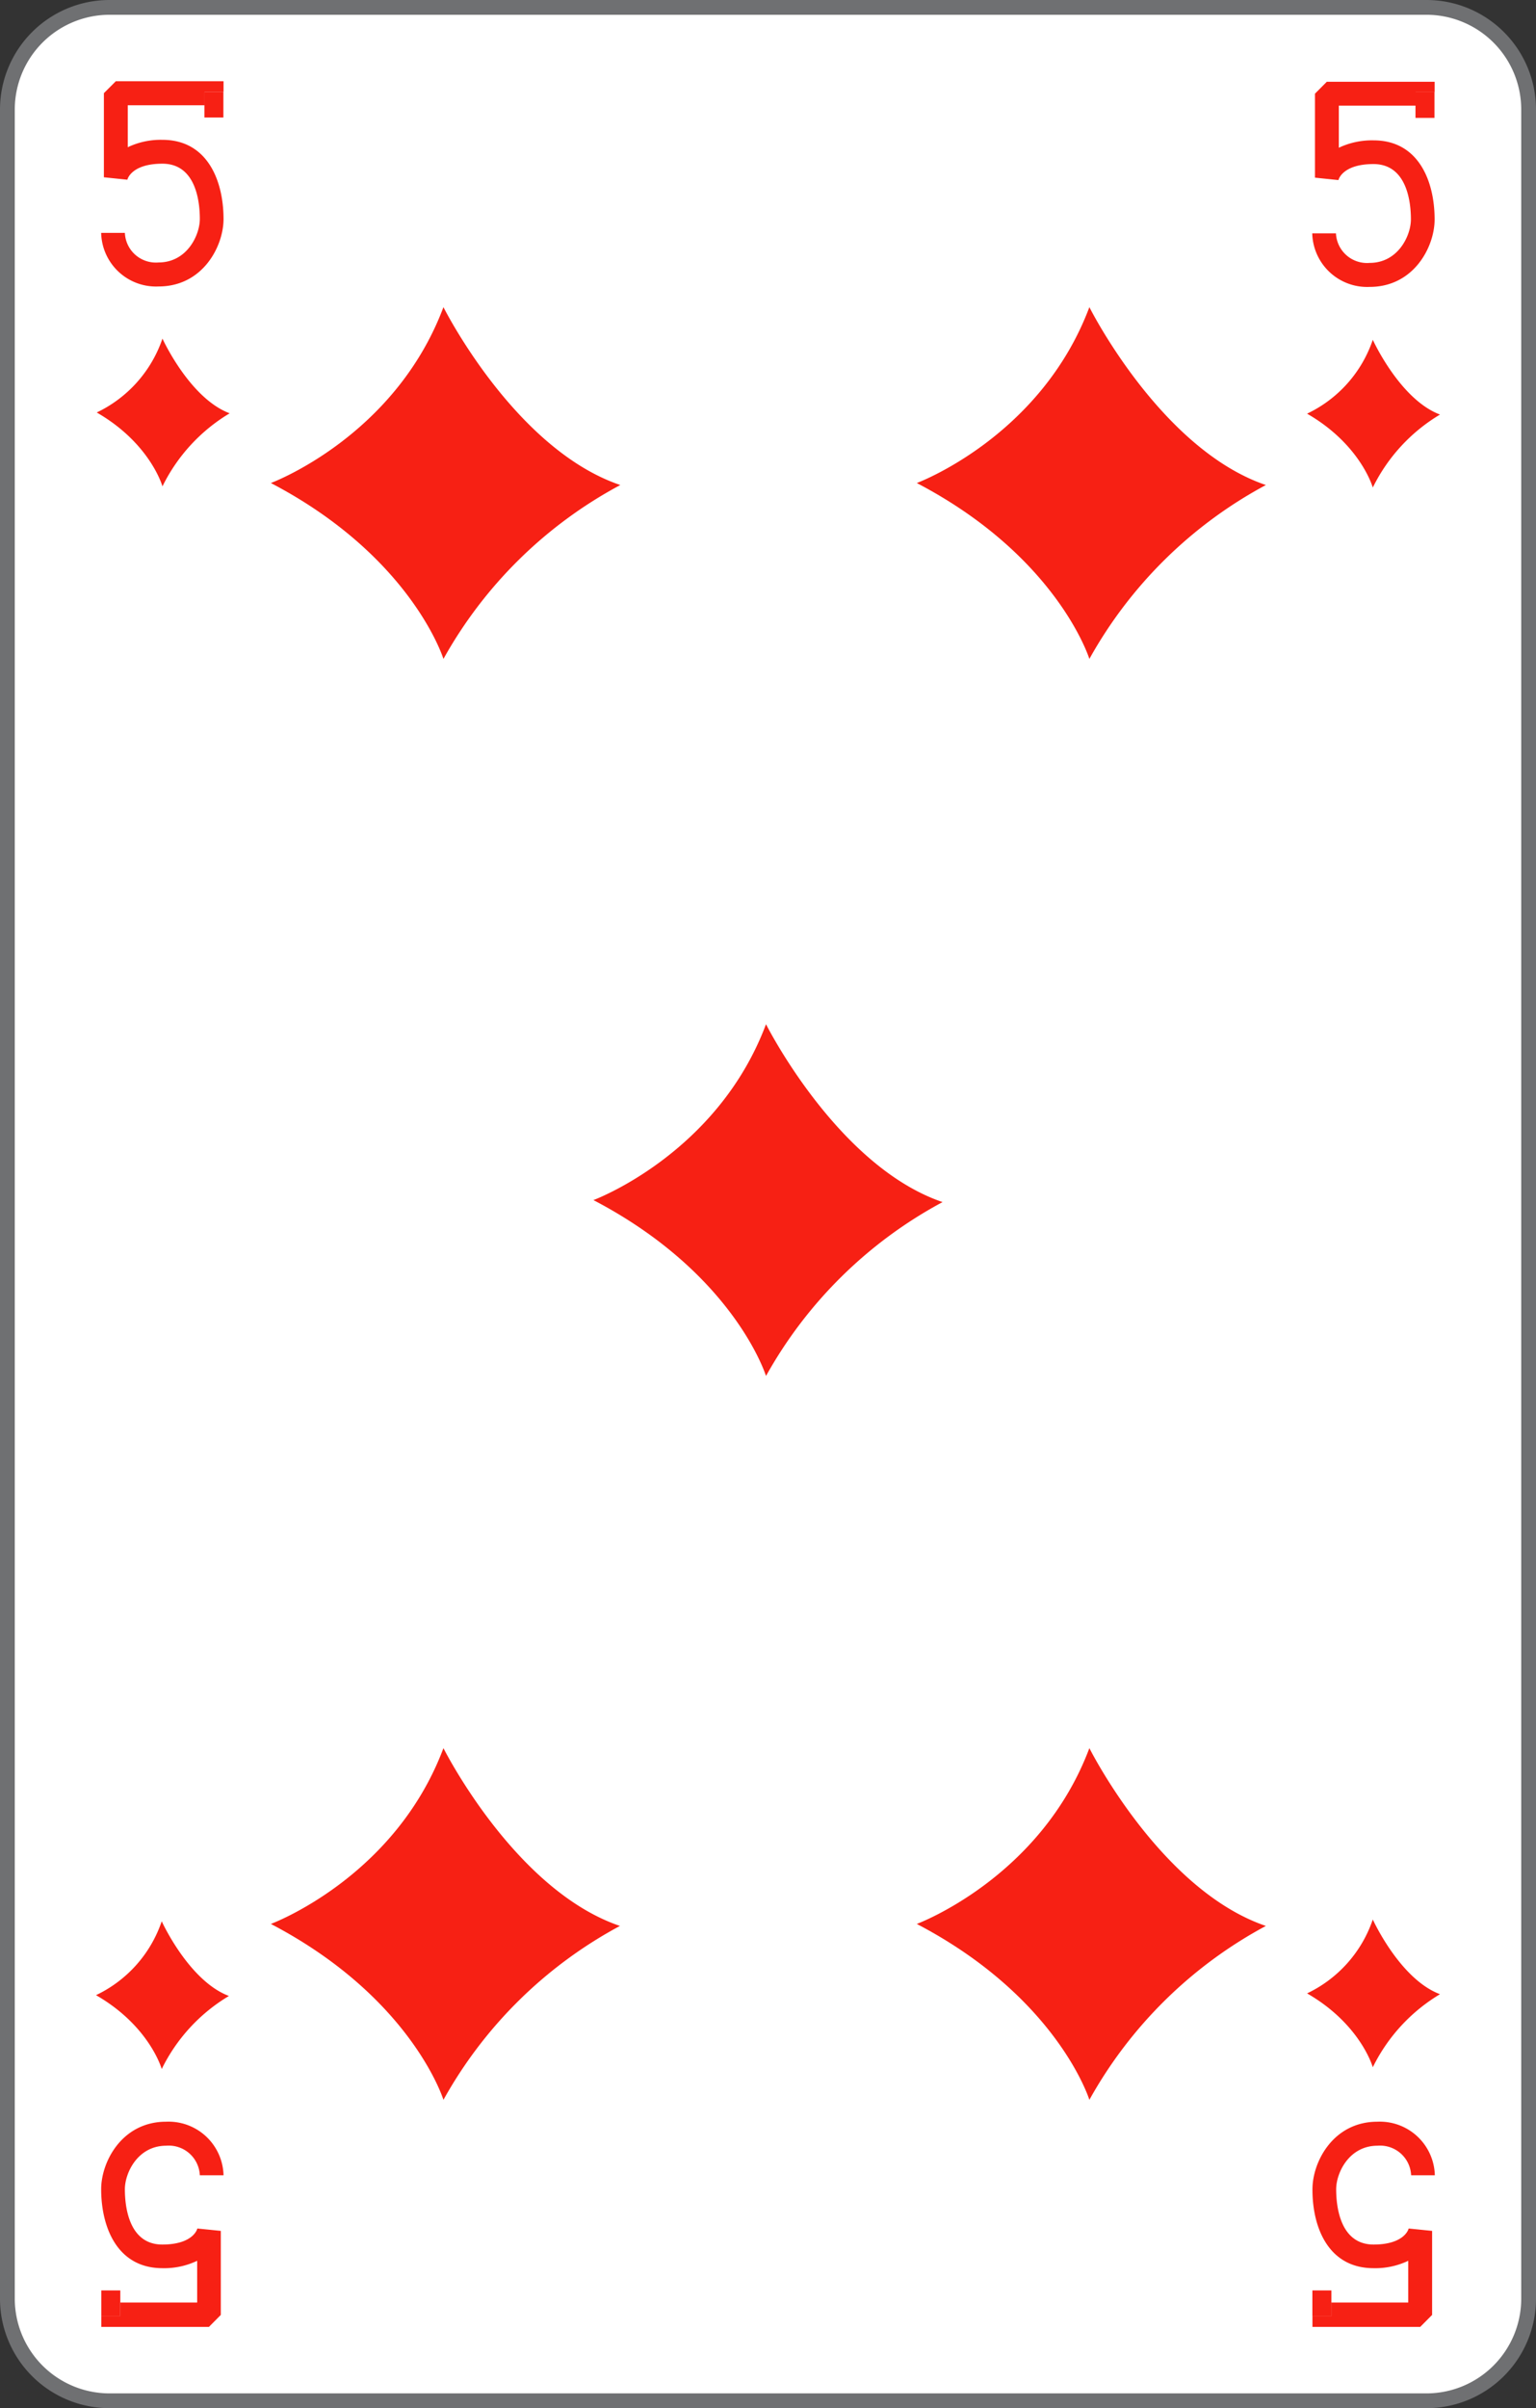 <svg xmlns="http://www.w3.org/2000/svg" viewBox="0 0 208 326">
    <rect x="0" y="0" width="208" height="326" fill="#333333" stroke="none"/>
    <defs>
        <style>
            .cls-1 {
                fill: #fff;
            }

            .cls-2 {
                fill: #6f7072;
            }

            .cls-3 {
                fill: #f72014;
            }
        </style>
    </defs>
    <title>5D-fr-2c</title>
    <g id="Calque_2" data-name="Calque 2">
        <g id="FR_-_EN" data-name="FR - EN">
            <path class="cls-1" d="M14.83,325A13.84,13.84,0,0,1,1,311.18V14.82A13.84,13.84,0,0,1,14.83,1H193.17A13.84,13.84,0,0,1,207,14.82V311.18A13.84,13.84,0,0,1,193.17,325Z"
            />
            <path class="cls-2" d="M193.17,2A12.84,12.84,0,0,1,206,14.82V311.18A12.84,12.84,0,0,1,193.17,324H14.83A12.84,12.84,0,0,1,2,311.18V14.82A12.84,12.84,0,0,1,14.83,2H193.17m0-2H14.83A14.83,14.83,0,0,0,0,14.82V311.18A14.82,14.82,0,0,0,14.83,326H193.17A14.83,14.83,0,0,0,208,311.18V14.82A14.83,14.83,0,0,0,193.17,0Z"
            />
            <path class="cls-3" d="M22,45.84s3.67,8.07,9.1,10.11A23.7,23.7,0,0,0,22,65.84s-1.63-5.81-8.9-10A17.25,17.25,0,0,0,22,45.84Z"
            />
            <path class="cls-3" d="M185.9,46s3.67,8.08,9.1,10.12A23.63,23.63,0,0,0,185.9,66s-1.63-5.81-8.9-10A17.17,17.17,0,0,0,185.9,46Z"
            />
            <path class="cls-3" d="M21.9,260.09s3.67,8.07,9.1,10.11a23.62,23.62,0,0,0-9.1,9.89s-1.63-5.82-8.9-10A17.18,17.18,0,0,0,21.9,260.09Z"
            />
            <path class="cls-3" d="M185.9,259.85s3.67,8.08,9.1,10.11a23.7,23.7,0,0,0-9.1,9.89s-1.63-5.81-8.9-10A17.21,17.21,0,0,0,185.9,259.85Z"
            />
            <path class="cls-3" d="M147.52,41.58s9.63,19.23,23.9,24.08a59.54,59.54,0,0,0-23.9,23.54s-4.29-13.84-23.37-23.81C124.14,65.39,140.91,59.19,147.52,41.58Z"
            />
            <path class="cls-3" d="M60.05,41.58S69.68,60.81,84,65.66A59.54,59.54,0,0,0,60.05,89.2S55.76,75.36,36.68,65.39C36.67,65.39,53.44,59.19,60.05,41.58Z"
            />
            <path class="cls-3" d="M147.52,236.65s9.63,19.22,23.9,24.07a59.54,59.54,0,0,0-23.9,23.54s-4.29-13.84-23.37-23.81C124.14,260.45,140.91,254.26,147.52,236.65Z"
            />
            <path class="cls-3" d="M60.05,236.65s9.63,19.22,23.9,24.07a59.54,59.54,0,0,0-23.9,23.54s-4.29-13.84-23.37-23.81C36.67,260.45,53.44,254.26,60.05,236.65Z"
            />
            <path class="cls-3" d="M22,18.93a10.35,10.35,0,0,0-4.7,1V14.25h10.4V12.42h2.57v1.83h0V11H15.68l-1.61,1.61V24l3.18.33c0-.09.58-2.17,4.74-2.17,4.58,0,5.07,5.23,5.07,7.47s-1.77,5.9-5.59,5.9a4.2,4.2,0,0,1-4.56-4H13.7a7.43,7.43,0,0,0,7.77,7.25c6,0,8.8-5.45,8.8-9.13C30.27,24.46,28.09,18.93,22,18.93Z"
            />
            <polygon class="cls-3" points="27.68 12.42 27.68 14.25 27.68 15.91 30.25 15.91 30.25 14.25 30.25 12.42 27.68 12.42"
            />
            <path class="cls-3" d="M186,19a10.48,10.48,0,0,0-4.7,1V14.3h10.4V12.47h2.57V14.3h0V11.07h-14.6l-1.6,1.61V24.05l3.18.33c0-.09.58-2.17,4.74-2.17,4.57,0,5.07,5.23,5.07,7.48s-1.77,5.9-5.59,5.9a4.21,4.21,0,0,1-4.56-4H177.7a7.44,7.44,0,0,0,7.77,7.25c6,0,8.8-5.44,8.8-9.13C194.27,24.51,192.09,19,186,19Z"
            />
            <polygon class="cls-3" points="191.68 12.47 191.68 14.3 191.68 15.96 194.25 15.96 194.25 14.3 194.25 12.47 191.68 12.47"
            />
            <path class="cls-3" d="M186,307.05a10.37,10.37,0,0,0,4.7-1v5.65h-10.4v1.83h-2.57v-1.83h0V315h14.59l1.61-1.62V302l-3.18-.32c0,.09-.58,2.17-4.74,2.17-4.57,0-5.07-5.23-5.07-7.48s1.77-5.9,5.59-5.9a4.21,4.21,0,0,1,4.56,4h3.21a7.45,7.45,0,0,0-7.77-7.25c-6,0-8.8,5.45-8.8,9.13C177.7,301.52,179.88,307.05,186,307.05Z"
            />
            <polygon class="cls-3" points="180.29 313.56 180.29 311.73 180.29 310.06 177.72 310.06 177.72 311.73 177.72 313.56 180.29 313.56"
            />
            <path class="cls-3" d="M22,307.05a10.37,10.37,0,0,0,4.7-1v5.65H16.29v1.83H13.72v-1.83h0V315H28.29l1.61-1.62V302l-3.18-.32c0,.09-.58,2.17-4.74,2.17-4.57,0-5.07-5.23-5.07-7.48s1.77-5.9,5.59-5.9a4.21,4.21,0,0,1,4.56,4h3.21a7.45,7.45,0,0,0-7.77-7.25c-6,0-8.8,5.45-8.8,9.13C13.7,301.52,15.88,307.05,22,307.05Z"
            />
            <polygon class="cls-3" points="16.29 313.56 16.29 311.73 16.29 310.06 13.72 310.06 13.72 311.73 13.72 313.56 16.29 313.56"
            />
            <path class="cls-3" d="M103.73,138.65s9.64,19.23,23.91,24.08a59.6,59.6,0,0,0-23.91,23.54s-4.28-13.84-23.37-23.81C80.36,162.46,97.13,156.26,103.73,138.65Z"
            />
        </g>
    </g>
</svg>
